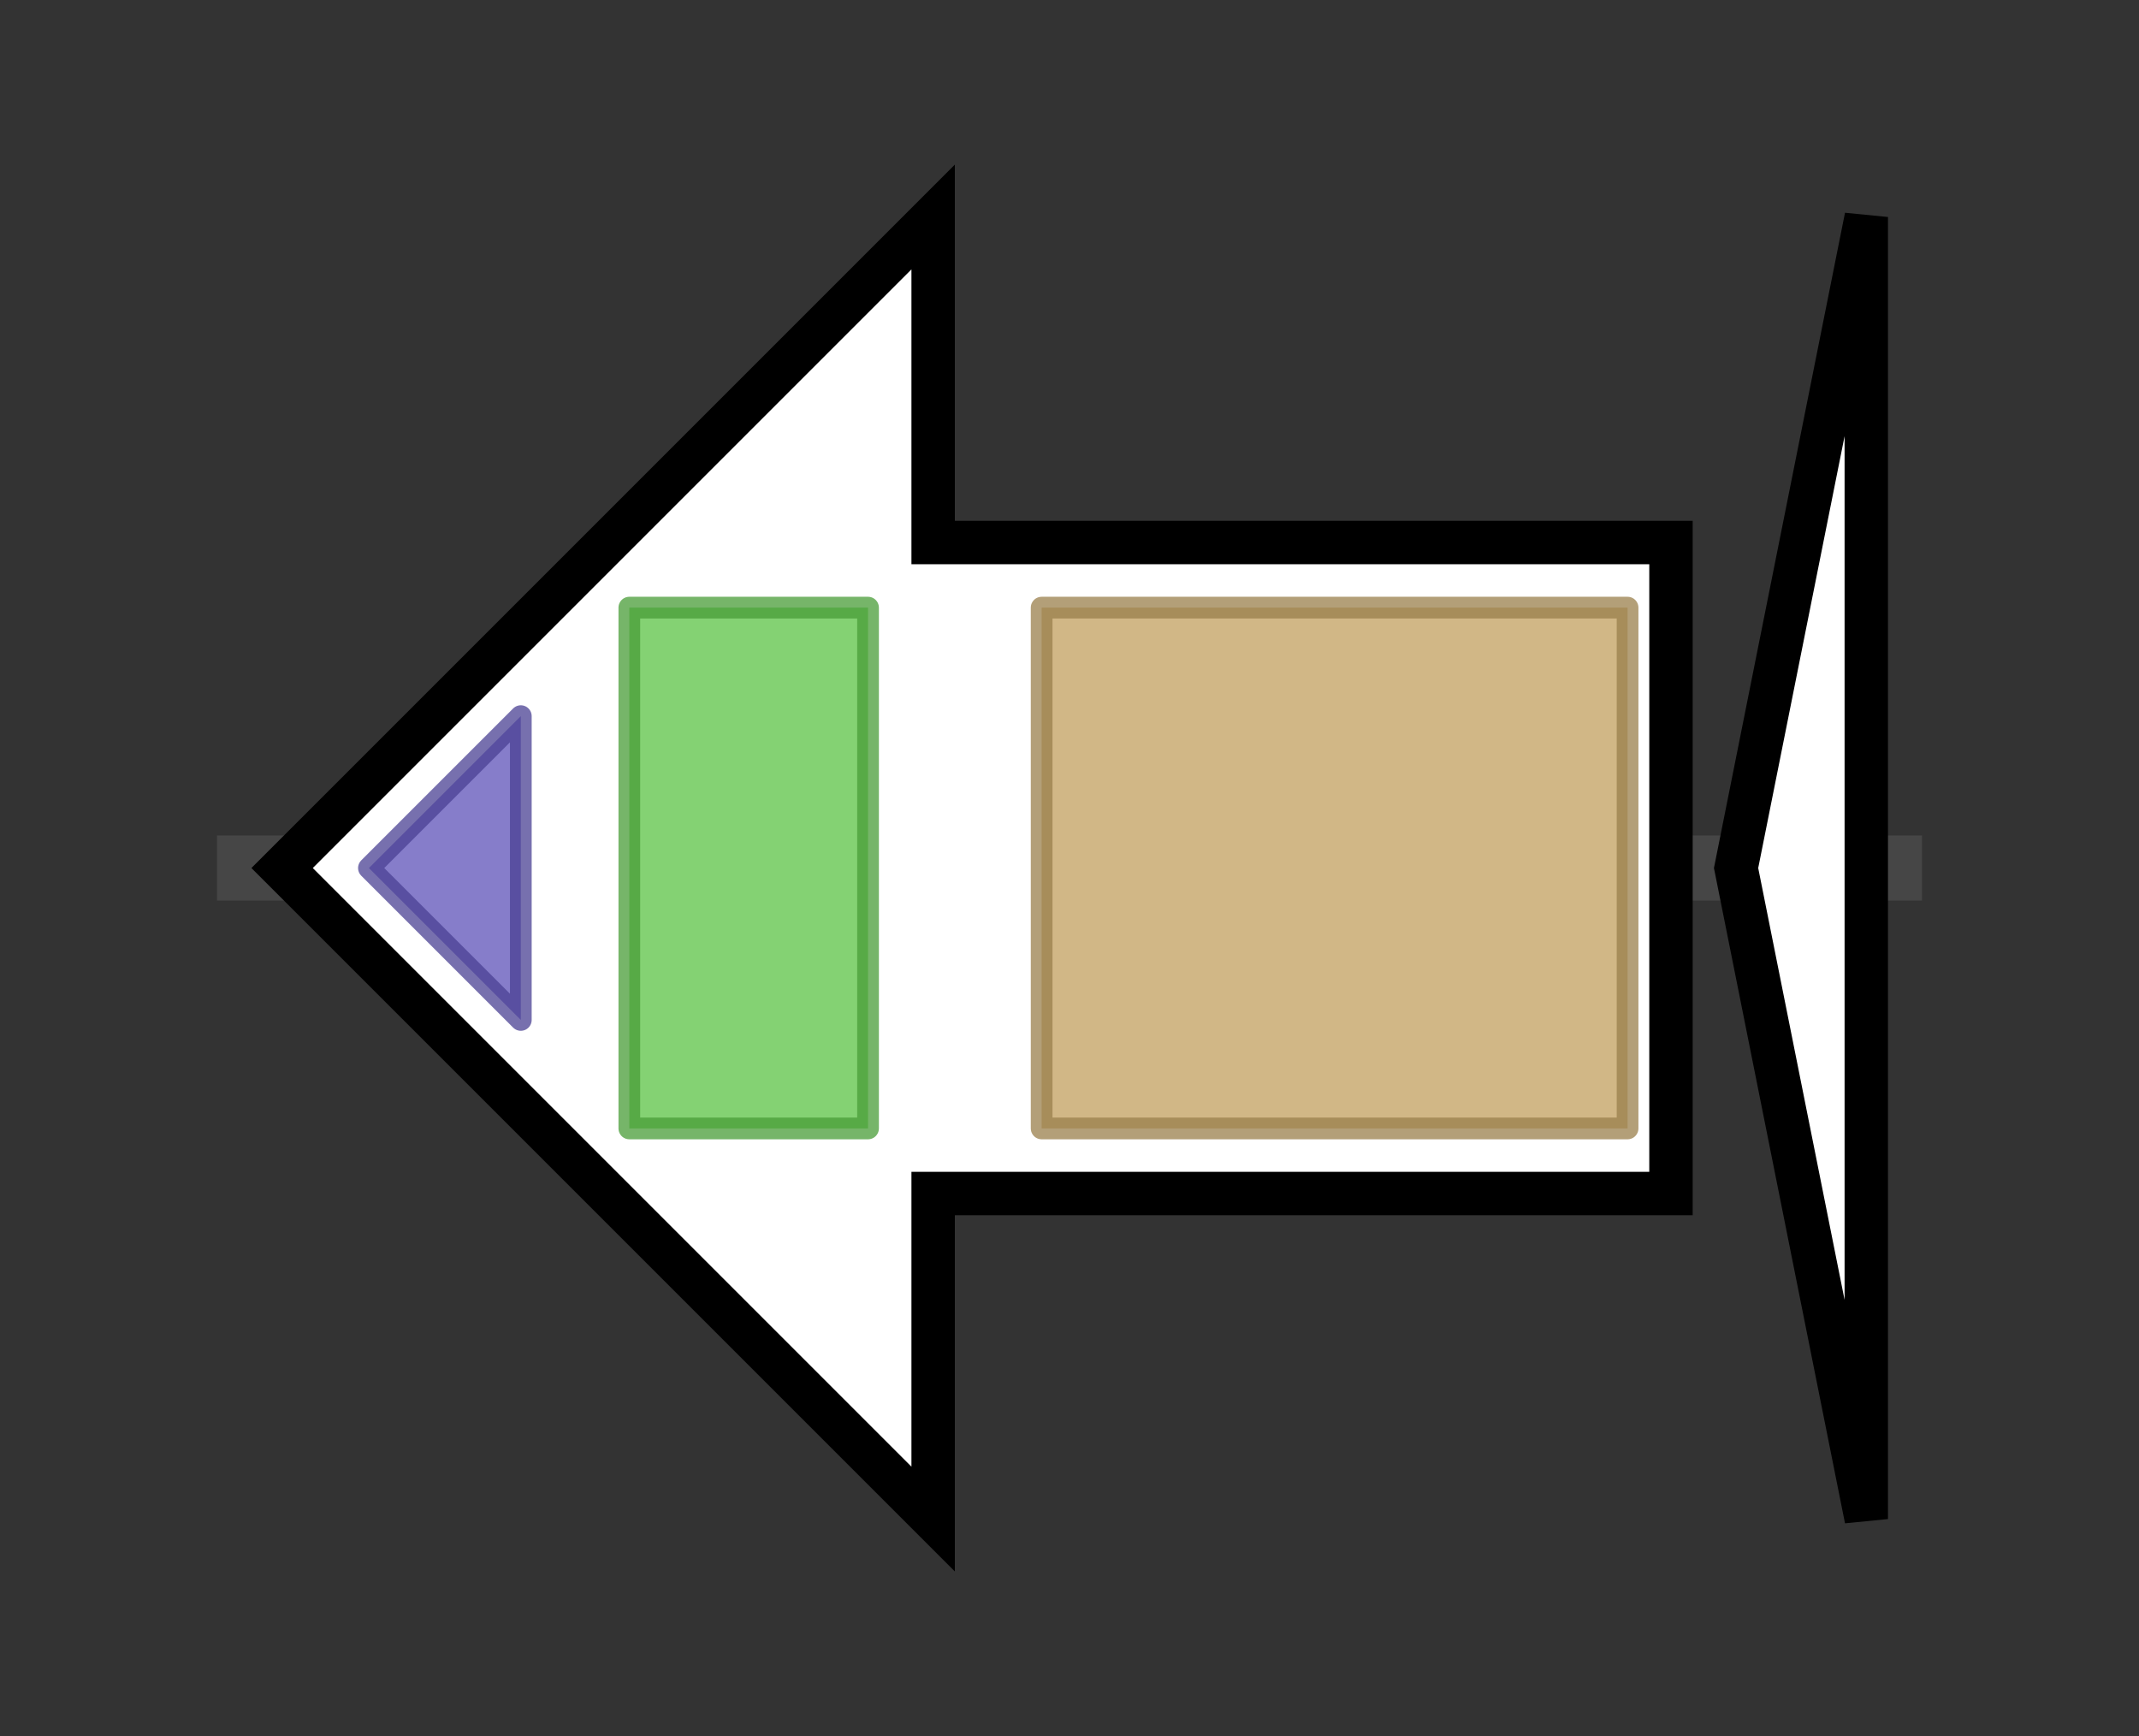 <svg version="1.1" baseProfile="full" xmlns="http://www.w3.org/2000/svg" width="98.567" height="80">
	<rect width="100%" height="100%" fill="#333333" stroke="none"/>
	<g>
		<line x1="10" y1="40.0" x2="88.567" y2="40.0" style="stroke:rgb(70,70,70); stroke-width:3 "/>
		<g>
			<title> (ctg36_1)</title>
			<polygon class=" (ctg36_1)" points="77,25 43,25 43,10 13,40 43,70 43,55 77,55" fill="rgb(255,255,255)" fill-opacity="1.0" stroke="rgb(0,0,0)" stroke-width="2"  />
			<g>
				<title>PatG_C (PF18065)
"PatG C-terminal"</title>
				<polygon class="PF18065" points="17,40 24,33 24,47" stroke-linejoin="round" width="11" height="24" fill="rgb(93,82,184)" stroke="rgb(74,65,147)" stroke-width="1" opacity="0.75" />
			</g>
			<g>
				<title>PatG_D (PF18047)
"PatG Domain"</title>
				<polygon class="PF18047" points="29,28 29,28 40,28 40,52 29,52 29,52" stroke-linejoin="round" width="11" height="24" fill="rgb(91,195,69)" stroke="rgb(72,156,55)" stroke-width="1" opacity="0.75" />
			</g>
			<g>
				<title>Peptidase_S8 (PF00082)
"Subtilase family"</title>
				<rect class="PF00082" x="48" y="28" stroke-linejoin="round" width="27" height="24" fill="rgb(193,159,94)" stroke="rgb(154,127,75)" stroke-width="1" opacity="0.75" />
			</g>
		</g>
		<g>
			<title> (ctg36_2)</title>
			<polygon class=" (ctg36_2)" points="80,40 86,10 86,70" fill="rgb(255,255,255)" fill-opacity="1.0" stroke="rgb(0,0,0)" stroke-width="2"  />
		</g>
	</g>
</svg>

